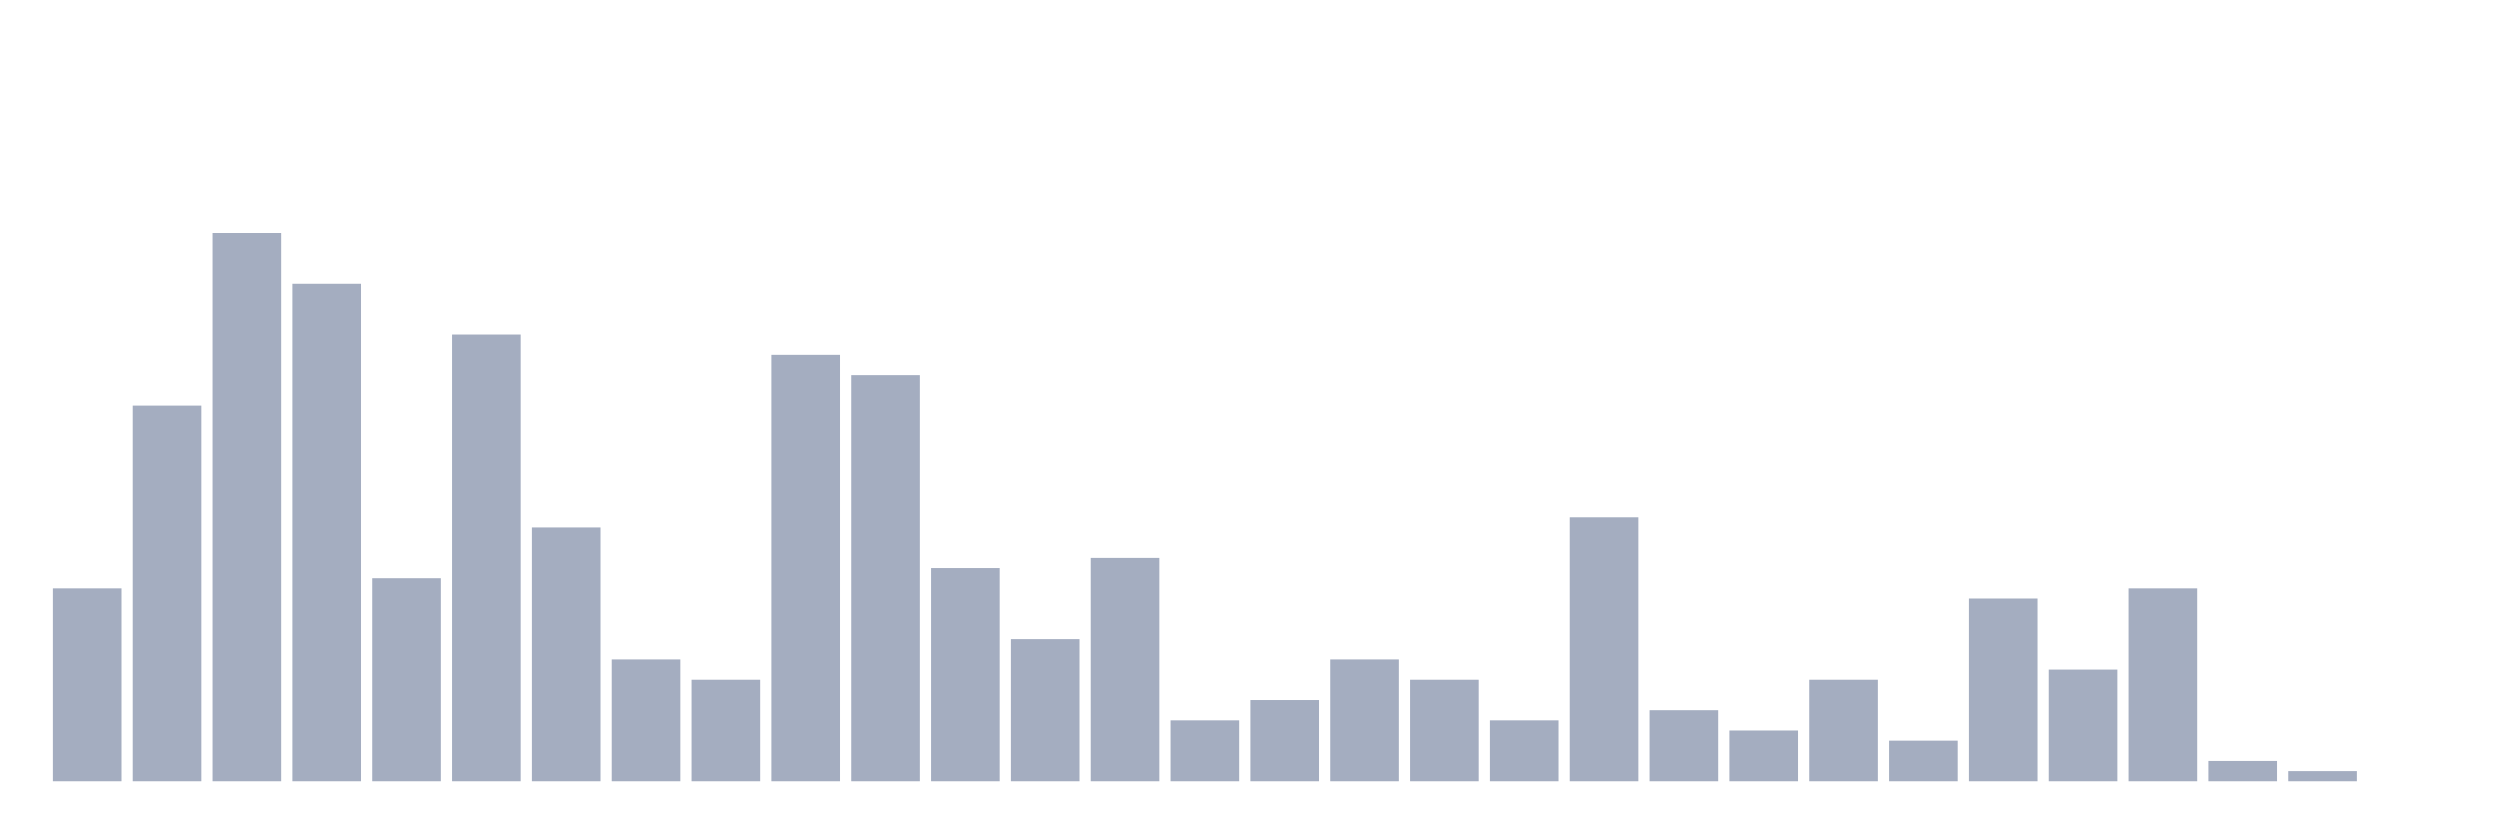 <svg xmlns="http://www.w3.org/2000/svg" viewBox="0 0 480 160"><g transform="translate(10,10)"><rect class="bar" x="0.153" width="13.175" y="102.963" height="37.037" fill="rgb(164,173,192)"></rect><rect class="bar" x="15.482" width="13.175" y="67.875" height="72.125" fill="rgb(164,173,192)"></rect><rect class="bar" x="30.81" width="13.175" y="34.737" height="105.263" fill="rgb(164,173,192)"></rect><rect class="bar" x="46.138" width="13.175" y="44.483" height="95.517" fill="rgb(164,173,192)"></rect><rect class="bar" x="61.466" width="13.175" y="101.014" height="38.986" fill="rgb(164,173,192)"></rect><rect class="bar" x="76.794" width="13.175" y="54.23" height="85.77" fill="rgb(164,173,192)"></rect><rect class="bar" x="92.123" width="13.175" y="91.267" height="48.733" fill="rgb(164,173,192)"></rect><rect class="bar" x="107.451" width="13.175" y="116.608" height="23.392" fill="rgb(164,173,192)"></rect><rect class="bar" x="122.779" width="13.175" y="120.507" height="19.493" fill="rgb(164,173,192)"></rect><rect class="bar" x="138.107" width="13.175" y="58.129" height="81.871" fill="rgb(164,173,192)"></rect><rect class="bar" x="153.436" width="13.175" y="62.027" height="77.973" fill="rgb(164,173,192)"></rect><rect class="bar" x="168.764" width="13.175" y="99.064" height="40.936" fill="rgb(164,173,192)"></rect><rect class="bar" x="184.092" width="13.175" y="112.71" height="27.29" fill="rgb(164,173,192)"></rect><rect class="bar" x="199.42" width="13.175" y="97.115" height="42.885" fill="rgb(164,173,192)"></rect><rect class="bar" x="214.748" width="13.175" y="128.304" height="11.696" fill="rgb(164,173,192)"></rect><rect class="bar" x="230.077" width="13.175" y="124.405" height="15.595" fill="rgb(164,173,192)"></rect><rect class="bar" x="245.405" width="13.175" y="116.608" height="23.392" fill="rgb(164,173,192)"></rect><rect class="bar" x="260.733" width="13.175" y="120.507" height="19.493" fill="rgb(164,173,192)"></rect><rect class="bar" x="276.061" width="13.175" y="128.304" height="11.696" fill="rgb(164,173,192)"></rect><rect class="bar" x="291.39" width="13.175" y="89.318" height="50.682" fill="rgb(164,173,192)"></rect><rect class="bar" x="306.718" width="13.175" y="126.355" height="13.645" fill="rgb(164,173,192)"></rect><rect class="bar" x="322.046" width="13.175" y="130.253" height="9.747" fill="rgb(164,173,192)"></rect><rect class="bar" x="337.374" width="13.175" y="120.507" height="19.493" fill="rgb(164,173,192)"></rect><rect class="bar" x="352.702" width="13.175" y="132.203" height="7.797" fill="rgb(164,173,192)"></rect><rect class="bar" x="368.031" width="13.175" y="104.912" height="35.088" fill="rgb(164,173,192)"></rect><rect class="bar" x="383.359" width="13.175" y="118.558" height="21.442" fill="rgb(164,173,192)"></rect><rect class="bar" x="398.687" width="13.175" y="102.963" height="37.037" fill="rgb(164,173,192)"></rect><rect class="bar" x="414.015" width="13.175" y="136.101" height="3.899" fill="rgb(164,173,192)"></rect><rect class="bar" x="429.344" width="13.175" y="138.051" height="1.949" fill="rgb(164,173,192)"></rect><rect class="bar" x="444.672" width="13.175" y="140" height="0" fill="rgb(164,173,192)"></rect></g></svg>
